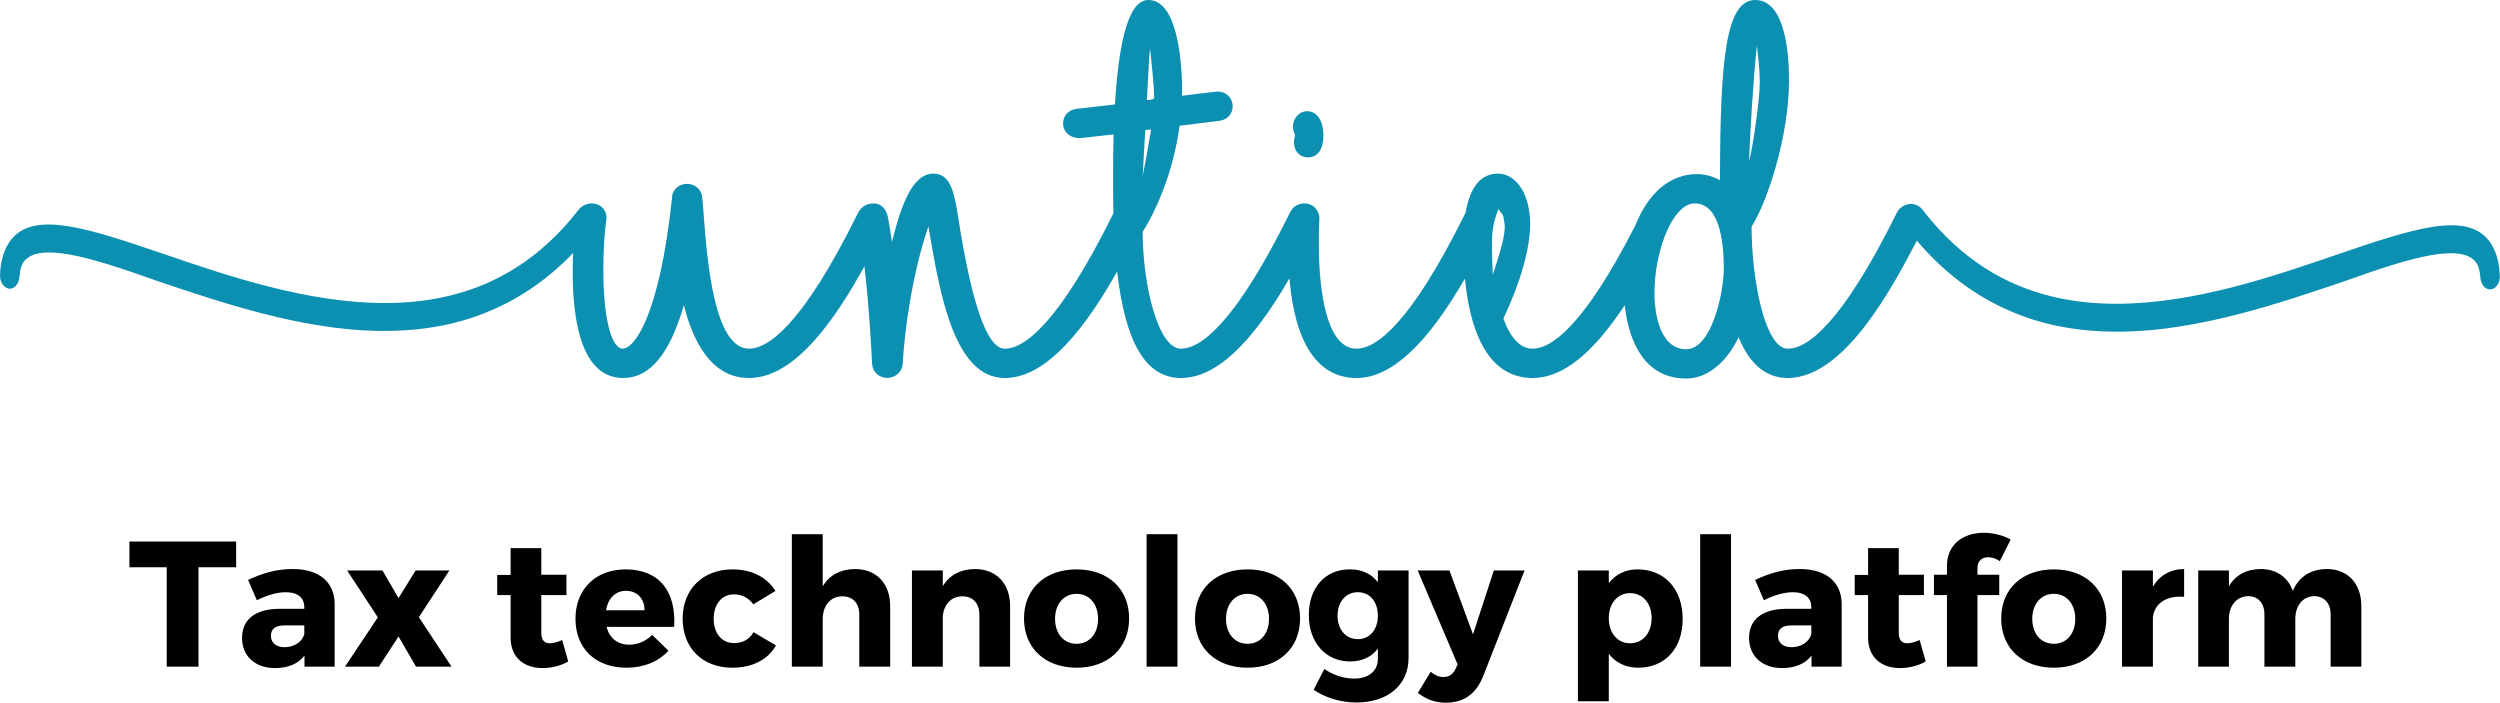 <?xml version="1.0" encoding="utf-8"?>
<svg viewBox="0 0.169 3082 866.518" xmlns="http://www.w3.org/2000/svg">
  <defs>
    <clipPath id="clip0">
      <rect x="716" y="675" width="3082" height="998"/>
    </clipPath>
    <clipPath id="clip1">
      <rect x="716" y="675" width="3083" height="467"/>
    </clipPath>
    <clipPath id="clip2">
      <rect x="716" y="675" width="3083" height="467"/>
    </clipPath>
    <clipPath id="clip3">
      <rect x="716" y="675" width="3083" height="467"/>
    </clipPath>
  </defs>
  <g clip-path="url(#clip0)" transform="matrix(1, 0, 0, 1, -716, -675)">
    <path d="M 133.1 -122.54 L 133.1 -154.22 L 1.54 -154.22 L 1.54 -122.54 L 47.52 -122.54 L 47.52 0 L 86.68 0 L 86.68 -122.54 Z M 202.834 -120.34 C 183.034 -120.34 166.314 -115.5 147.834 -106.92 L 158.614 -81.84 C 171.154 -88.22 184.134 -91.74 194.034 -91.74 C 209.434 -91.74 217.134 -84.7 217.134 -73.04 L 217.134 -71.28 L 185.894 -71.28 C 156.414 -71.06 140.354 -57.86 140.354 -35.42 C 140.354 -13.64 155.754 1.76 181.054 1.76 C 197.114 1.76 209.654 -3.52 217.354 -13.64 L 217.354 0 L 254.534 0 L 254.534 -77.44 C 254.314 -104.28 235.394 -120.34 202.834 -120.34 Z M 192.714 -23.98 C 182.154 -23.98 175.994 -29.48 175.994 -38.06 C 175.994 -46.86 181.714 -50.82 193.154 -50.82 L 217.134 -50.82 L 217.134 -40.26 C 214.714 -30.58 204.594 -23.98 192.714 -23.98 Z M 333.287 -84.48 L 313.487 -118.58 L 269.927 -118.58 L 307.767 -60.72 L 267.287 0 L 309.087 0 L 333.287 -37.18 L 354.847 0 L 398.627 0 L 358.367 -60.94 L 395.987 -118.58 L 354.407 -118.58 Z M 535.027 -32.78 C 529.307 -30.36 524.247 -28.82 520.287 -28.82 C 513.247 -28.6 509.287 -32.56 509.287 -41.8 L 509.287 -88.22 L 540.307 -88.22 L 540.307 -113.3 L 509.287 -113.3 L 509.287 -146.08 L 471.447 -146.08 L 471.447 -113.08 L 454.947 -113.08 L 454.947 -88.22 L 471.447 -88.22 L 471.447 -35.86 C 471.447 -11.22 487.947 1.76 510.827 1.76 C 522.267 1.76 533.927 -1.32 542.507 -6.38 Z M 613.234 -119.9 C 576.494 -119.9 551.414 -95.7 551.414 -58.96 C 551.414 -22.88 575.614 1.32 614.334 1.32 C 636.114 1.32 653.934 -6.38 666.034 -19.58 L 646.014 -39.16 C 638.094 -31.24 627.974 -27.06 617.634 -27.06 C 603.554 -27.06 593.434 -34.98 589.694 -49.06 L 673.074 -49.06 C 675.714 -92.4 655.034 -119.9 613.234 -119.9 Z M 589.034 -69.52 C 591.454 -83.82 600.474 -93.5 613.674 -93.5 C 627.314 -93.5 636.554 -84.04 636.554 -69.52 Z M 745.124 -119.9 C 708.384 -119.9 683.524 -95.48 683.524 -58.96 C 683.524 -22.88 708.164 1.32 744.684 1.32 C 769.764 1.32 788.904 -8.8 798.584 -26.18 L 770.864 -42.46 C 765.804 -33.44 757.444 -29.04 746.664 -29.04 C 731.924 -29.04 721.804 -40.92 721.804 -59.18 C 721.804 -77 731.924 -89.1 746.664 -89.1 C 757.004 -89.1 765.144 -84.48 770.644 -76.78 L 797.924 -93.28 C 787.584 -110.22 768.664 -119.9 745.124 -119.9 Z M 896.037 -120.34 C 878.437 -120.12 864.577 -113.08 856.217 -99 L 856.217 -163.24 L 818.157 -163.24 L 818.157 0 L 856.217 0 L 856.217 -58.52 C 856.217 -74.8 865.457 -86.68 880.417 -86.68 C 893.397 -86.68 901.317 -78.1 901.317 -64.24 L 901.317 0 L 939.377 0 L 939.377 -74.8 C 939.377 -102.52 922.217 -120.34 896.037 -120.34 Z M 1043.874 -120.34 C 1026.274 -120.12 1012.634 -113.08 1004.274 -99.22 L 1004.274 -118.58 L 966.214 -118.58 L 966.214 0 L 1004.274 0 L 1004.274 -62.7 C 1005.814 -76.78 1014.614 -86.68 1028.474 -86.68 C 1041.234 -86.68 1049.374 -78.1 1049.374 -64.24 L 1049.374 0 L 1087.214 0 L 1087.214 -74.8 C 1087.214 -102.52 1070.054 -120.34 1043.874 -120.34 Z M 1169.277 -119.9 C 1130.337 -119.9 1104.377 -95.92 1104.377 -59.4 C 1104.377 -22.88 1130.337 1.32 1169.277 1.32 C 1207.997 1.32 1233.957 -22.88 1233.957 -59.4 C 1233.957 -95.92 1207.997 -119.9 1169.277 -119.9 Z M 1169.277 -89.76 C 1184.897 -89.76 1195.677 -77.22 1195.677 -58.96 C 1195.677 -40.48 1184.897 -28.16 1169.277 -28.16 C 1153.437 -28.16 1142.657 -40.48 1142.657 -58.96 C 1142.657 -77.22 1153.437 -89.76 1169.277 -89.76 Z M 1293.57 0 L 1293.57 -163.24 L 1255.51 -163.24 L 1255.51 0 Z M 1380.027 -119.9 C 1341.087 -119.9 1315.127 -95.92 1315.127 -59.4 C 1315.127 -22.88 1341.087 1.32 1380.027 1.32 C 1418.747 1.32 1444.707 -22.88 1444.707 -59.4 C 1444.707 -95.92 1418.747 -119.9 1380.027 -119.9 Z M 1380.027 -89.76 C 1395.647 -89.76 1406.427 -77.22 1406.427 -58.96 C 1406.427 -40.48 1395.647 -28.16 1380.027 -28.16 C 1364.187 -28.16 1353.407 -40.48 1353.407 -58.96 C 1353.407 -77.22 1364.187 -89.76 1380.027 -89.76 Z M 1578.468 -118.58 L 1540.628 -118.58 L 1540.628 -104.06 C 1532.708 -114.4 1520.828 -120.12 1505.648 -119.9 C 1475.948 -119.9 1455.488 -97.46 1455.488 -63.8 C 1455.488 -29.26 1476.608 -6.38 1506.528 -6.38 C 1521.268 -6.38 1532.928 -12.1 1540.628 -22.22 L 1540.628 -9.68 C 1540.628 5.06 1529.628 14.74 1511.368 14.74 C 1498.608 14.74 1485.408 10.34 1474.628 2.86 L 1461.428 28.6 C 1474.848 37.62 1493.548 44.22 1514.228 44.22 C 1552.508 44.22 1578.468 22.88 1578.468 -10.78 Z M 1515.988 -33.88 C 1501.028 -33.88 1490.908 -45.76 1490.908 -62.7 C 1490.908 -79.86 1501.028 -91.74 1515.988 -91.74 C 1530.728 -91.74 1540.628 -80.08 1540.628 -62.7 C 1540.628 -45.76 1530.728 -33.88 1515.988 -33.88 Z M 1721.464 -118.58 L 1683.624 -118.58 L 1657.884 -39.82 L 1628.844 -118.58 L 1589.684 -118.58 L 1638.964 -2.64 L 1636.104 3.3 C 1633.024 9.68 1628.184 12.76 1621.364 12.76 C 1615.864 12.76 1611.244 10.78 1605.744 6.38 L 1589.904 32.34 C 1600.464 40.48 1611.244 44.44 1624.444 44.44 C 1646.444 44.44 1661.404 33.88 1670.204 12.32 Z M 1860.718 -119.9 C 1845.758 -119.9 1833.658 -113.74 1825.298 -102.96 L 1825.298 -118.58 L 1787.238 -118.58 L 1787.238 42.68 L 1825.298 42.68 L 1825.298 -15.84 C 1833.658 -4.84 1846.198 1.32 1861.598 1.32 C 1894.818 1.32 1916.378 -22.66 1916.378 -58.74 C 1916.378 -95.48 1894.158 -119.9 1860.718 -119.9 Z M 1851.478 -28.82 C 1836.078 -28.82 1825.298 -41.36 1825.298 -59.84 C 1825.298 -77.88 1836.078 -90.64 1851.478 -90.64 C 1867.318 -90.64 1878.098 -77.88 1878.098 -59.84 C 1878.098 -41.58 1867.318 -28.82 1851.478 -28.82 Z M 1976.001 0 L 1976.001 -163.24 L 1937.941 -163.24 L 1937.941 0 Z M 2060.699 -120.34 C 2040.899 -120.34 2024.179 -115.5 2005.699 -106.92 L 2016.479 -81.84 C 2029.019 -88.22 2041.999 -91.74 2051.899 -91.74 C 2067.299 -91.74 2074.999 -84.7 2074.999 -73.04 L 2074.999 -71.28 L 2043.759 -71.28 C 2014.279 -71.06 1998.219 -57.86 1998.219 -35.42 C 1998.219 -13.64 2013.619 1.76 2038.919 1.76 C 2054.979 1.76 2067.519 -3.52 2075.219 -13.64 L 2075.219 0 L 2112.399 0 L 2112.399 -77.44 C 2112.179 -104.28 2093.259 -120.34 2060.699 -120.34 Z M 2050.579 -23.98 C 2040.019 -23.98 2033.859 -29.48 2033.859 -38.06 C 2033.859 -46.86 2039.579 -50.82 2051.019 -50.82 L 2074.999 -50.82 L 2074.999 -40.26 C 2072.579 -30.58 2062.459 -23.98 2050.579 -23.98 Z M 2208.531 -32.78 C 2202.811 -30.36 2197.751 -28.82 2193.791 -28.82 C 2186.751 -28.6 2182.791 -32.56 2182.791 -41.8 L 2182.791 -88.22 L 2213.811 -88.22 L 2213.811 -113.3 L 2182.791 -113.3 L 2182.791 -146.08 L 2144.951 -146.08 L 2144.951 -113.08 L 2128.451 -113.08 L 2128.451 -88.22 L 2144.951 -88.22 L 2144.951 -35.86 C 2144.951 -11.22 2161.451 1.76 2184.331 1.76 C 2195.771 1.76 2207.431 -1.32 2216.011 -6.38 Z M 2293.455 -134.86 C 2297.855 -134.86 2303.135 -133.1 2307.315 -130.02 L 2320.735 -156.64 C 2311.715 -161.92 2299.175 -165 2287.515 -165 C 2261.995 -165 2242.195 -150.48 2242.195 -124.3 L 2242.195 -113.3 L 2226.135 -113.3 L 2226.135 -88.22 L 2242.195 -88.22 L 2242.195 0 L 2279.815 0 L 2279.815 -88.22 L 2306.655 -88.22 L 2306.655 -113.3 L 2279.815 -113.3 L 2279.815 -121.88 C 2279.815 -130.68 2285.755 -135.08 2293.455 -134.86 Z M 2373.967 -119.9 C 2335.027 -119.9 2309.067 -95.92 2309.067 -59.4 C 2309.067 -22.88 2335.027 1.32 2373.967 1.32 C 2412.687 1.32 2438.647 -22.88 2438.647 -59.4 C 2438.647 -95.92 2412.687 -119.9 2373.967 -119.9 Z M 2373.967 -89.76 C 2389.587 -89.76 2400.367 -77.22 2400.367 -58.96 C 2400.367 -40.48 2389.587 -28.16 2373.967 -28.16 C 2358.127 -28.16 2347.347 -40.48 2347.347 -58.96 C 2347.347 -77.22 2358.127 -89.76 2373.967 -89.76 Z M 2496.067 -118.58 L 2458.007 -118.58 L 2458.007 0 L 2496.067 0 L 2496.067 -60.94 C 2498.047 -77.66 2512.567 -88 2534.567 -86.02 L 2534.567 -120.34 C 2517.627 -120.12 2504.207 -112.42 2496.067 -98.56 Z M 2710.344 -120.34 C 2690.764 -120.12 2676.244 -111.1 2668.544 -93.5 C 2662.604 -110.22 2648.304 -120.34 2628.944 -120.34 C 2611.564 -120.12 2597.924 -113.08 2589.784 -99 L 2589.784 -118.58 L 2551.944 -118.58 L 2551.944 0 L 2589.784 0 L 2589.784 -58.74 C 2589.784 -74.8 2598.804 -86.46 2613.324 -86.9 C 2625.864 -86.9 2633.564 -78.32 2633.564 -64.24 L 2633.564 0 L 2671.624 0 L 2671.624 -58.74 C 2671.624 -74.8 2680.424 -86.46 2694.724 -86.9 C 2707.264 -86.9 2715.184 -78.32 2715.184 -64.24 L 2715.184 0 L 2753.024 0 L 2753.024 -74.8 C 2753.024 -102.52 2736.304 -120.34 2710.344 -120.34 Z" transform="matrix(1, 0, 0, 1, 874.021, 1497)"/>
    <g clip-path="url(#clip1)">
      <g clip-path="url(#clip2)">
        <g clip-path="url(#clip3)">
          <path d="M2617.94 388.237C2617.33 371.455 2613.44 357.154 2606.78 346.888 2582.64 310.129 2526.61 332.825 2449.07 364.186 2383.06 391.141 2300.91 424.711 2220.75 424.711 2136.22 424.711 2070.53 386.736 2020.04 308.674 2019.81 308.343 2019.62 308.112 2019.39 307.827 2016.53 303.892 2012.36 301.636 2008.04 301.636 2002.18 301.636 1996.7 305.479 1993.65 311.856 1935.93 450.913 1900.21 480.071 1880.38 480.071 1857.13 480.071 1843.05 396.833 1842.9 329.699 1859.41 298.663 1881.73 218.018 1881.73 148.49 1881.73 118.954 1878.31 50.22 1846.81 50.22 1816.29 50.22 1810.33 122.301 1810.19 272.465 1802.69 267.404 1794.67 264.871 1786.33 264.871 1758.9 264.871 1736.25 287.236 1722.57 327.837L1722.43 328.168C1668.61 453.724 1634.9 480.071 1616.14 480.071 1603.53 480.071 1593.31 467.556 1585.81 442.896 1603.71 397.935 1613.56 356.301 1613.56 325.641 1612.95 283.445 1595.89 264.223 1580.32 264.223 1562.6 264.223 1551.26 280.442 1546.7 312.187 1489.13 450.959 1453.46 480.078 1433.62 480.078 1397.43 480.078 1394.62 383.402 1394.62 353.774 1394.62 342.661 1394.62 331.178 1395.18 319.688 1395.18 309.045 1388.57 300.981 1379.85 300.981 1373.24 300.981 1367.52 305.155 1364.98 311.671 1364.75 312.094 1364.61 312.464 1364.51 312.749 1307.08 451.052 1271.45 480.078 1251.66 480.078 1228.46 480.078 1212.27 403.283 1212.07 336.143 1225.48 311.106 1243.97 262.622 1250.35 205.238L1292.09 199.1C1300.15 197.459 1305.36 190.428 1305.36 181.094 1305.36 172.376 1299.78 163.042 1289.32 163.042L1289.28 163.042 1252.74 168.248C1252.87 166.277 1252.97 164.312 1252.97 162.387 1252.97 132.852 1249.55 50.226 1218.04 50.226 1197.92 50.226 1187.57 98.481 1183.35 178.984L1142.92 184.468C1134.85 186.108 1129.65 193.14 1129.65 202.473 1129.65 206.832 1131.01 211.337 1133.91 214.757 1136.82 218.177 1141.28 220.525 1147.37 220.525L1181.94 215.928C1181.47 242.513 1181.47 247.957 1181.47 278.246 1181.47 290.391 1181.56 302.112 1181.8 313.172 1124.46 451.105 1088.87 480.078 1069.14 480.078 1045.65 480.078 1031.12 386.59 1025.68 351.386L1025.64 351.009C1024.04 341.305 1022.82 332.117 1021.75 323.584 1017.15 289.127 1013.87 264.229 995.26 264.229 972.756 264.229 961.174 306.471 952.409 348.476 951.192 338.256 949.737 328.036 948.374 319.079 946.78 307.596 941.204 300.981 933.087 300.981 927.604 300.981 922.49 303.885 919.586 308.482 919.401 308.714 919.302 308.906 919.209 309.091 918.508 309.984 918.038 310.917 917.569 311.856 859.901 450.913 824.128 480.071 804.297 480.071 767.822 480.071 760.745 368.955 757.364 315.56L757.179 312.557C756.709 304.963 756.286 298.448 755.816 293.242 755.023 283.769 748.315 276.877 739.921 276.877 736.124 276.877 732.42 278.471 729.562 281.375 726.42 284.563 724.595 288.876 724.641 293.189 711.418 441.01 685.256 480.064 673.303 480.064 663.361 480.064 653.379 449.921 653.379 382.502 653.379 358.358 654.411 338.851 656.707 319.02 656.707 308.562 650.284 300.968 641.373 300.968 637.061 300.968 633.072 302.747 630.075 305.936L629.844 306.121C629.281 306.637 628.812 307.292 628.342 307.854 577.706 385.869 511.835 423.799 426.98 423.799 346.531 423.799 264.11 390.228 197.816 363.273 120.059 331.879 63.846 309.19 39.61 345.995 32.955 356.261 29.059 370.516 28.45 387.205 27.65 396.254 30.984 403.802 37.03 406.051 39.233 406.382 41.296 405.819 43.029 404.411 46.218 401.831 48.328 396.625 48.606 390.486 49.214 381.907 50.716 376.139 53.435 372.296 60.466 361.652 75.66 358.934 99.758 363.855 123.763 368.968 153.014 380.359 192.445 397.095L194.416 397.888C259.301 423.865 340.081 456.211 418.89 458.182L426.676 458.182C467.701 458.182 503.706 449.98 536.76 433.053 568.075 417.303 596.77 393.483 622.038 362.215 621.754 370.562 621.615 378.342 621.615 385.843 621.615 445.336 630.664 516.227 673.892 516.227 701.555 516.227 722.134 486.878 736.759 426.491 749.513 486.031 772.201 516.227 804.316 516.227 853.498 516.227 895.832 438.821 923.866 378.533 929.072 432.497 931.228 483.643 931.744 498.367L931.791 499.161C932.538 509.196 939.199 516.181 948.156 516.181 948.202 516.181 948.202 516.181 948.202 516.181 956.828 515.196 962.827 508.495 963.535 499.022 964.99 461.748 973.239 386.928 990.167 329.491 990.398 331.178 990.636 332.865 990.914 334.651 1001.84 411.257 1016.79 516.227 1069.16 516.227 1105.68 516.227 1143.84 473.284 1185.67 384.956 1194.06 473.284 1215.72 516.227 1251.68 516.227 1287.17 516.227 1323.97 476.049 1364.15 393.397 1369.73 473.8 1393.73 516.227 1433.63 516.227 1469.07 516.227 1505.83 476.142 1545.96 393.675 1550.51 450.589 1566.54 516.227 1616.15 516.227 1646.76 516.227 1677.99 486.878 1711.51 426.491 1714.13 456.542 1725.62 516.882 1775.13 516.882 1800.77 516.882 1820.04 490.159 1829.42 466.014 1840.95 499.346 1858.06 516.227 1880.38 516.227 1939.31 516.227 1989.47 403.147 2014.13 346.888 2042.03 386.127 2074.75 415.385 2111.37 433.952 2144.33 450.88 2180.2 459.082 2221.08 459.082L2228.87 459.082C2307.44 457.111 2387.94 424.764 2452.78 398.695L2454.6 397.994C2493.75 381.259 2522.87 369.861 2546.82 364.801 2570.87 359.833 2586.01 362.552 2593.04 373.195 2595.72 377.085 2597.22 382.853 2597.83 391.293 2598.11 397.531 2600.21 402.777 2603.4 405.356 2605.33 406.812 2607.44 407.281 2610.06 406.719 2615.5 404.642 2618.74 397.048 2617.94 388.237ZM1219.7 109.721C1220.73 120.41 1224.01 156.611 1224.01 170.773 1224.01 173.353 1216.42 173.646 1216.42 173.646 1217.36 159.153 1218.48 122.236 1219.7 109.721ZM1214.78 210.583 1220.8 209.783C1219.72 218.177 1213.89 257.92 1212.2 266.638 1212.35 258.906 1214.4 219.4 1214.78 210.583ZM1582.01 361.652C1580.79 366.435 1576.34 384.253 1574.84 388.989 1574.46 384.583 1574.23 366.858 1574.09 361.745L1574.09 361.183C1573.81 348.151 1573.53 335.821 1576.95 320.865 1578.03 316.321 1579.34 311.909 1580.79 307.689 1582.2 312.001 1585.32 313.637 1585.88 318.049 1586.3 321.144 1587.19 325.94 1587.19 328.804 1587.19 338.455 1585.29 348.476 1582.01 361.652ZM1775.12 480.779C1750.93 480.779 1742.31 444.867 1742.31 411.25 1742.31 384.196 1747.46 354.852 1756.04 332.812 1756.23 332.342 1756.47 331.872 1756.56 331.449 1764.53 311.803 1774.33 300.975 1784.08 300.975 1803.72 300.975 1814.13 328.916 1814.13 381.847 1814.13 409.094 1802.13 480.779 1775.12 480.779ZM1840.37 249.45C1840.97 219.63 1845.03 141.487 1848.45 106.23 1849.43 116.92 1851.4 137.121 1851.4 151.284 1851.4 171.816 1845.06 226.192 1840.37 249.45Z" fill="#0C90B2" transform="matrix(1.19 0 0 1 682.281 624.949)"/>
          <path d="M1534.9 248.59C1534.9 265.678 1528.41 275.918 1517.55 275.918 1506.38 275.918 1501.38 266.601 1501.38 257.385 1501.38 253.783 1501.9 251.67 1502.31 250.181 1502.52 249.36 1502.62 248.946 1502.62 248.583 1502.62 248.169 1502.42 247.712 1502.06 246.833 1501.29 245.032 1500.16 242.301 1500.16 237.566 1500.16 228.816 1506.79 219.033 1516.32 219.033 1529.18 219.048 1534.9 233.87 1534.9 248.59Z" fill="#0C90B2" transform="matrix(1.084 0 0 1 683.733 593.249)"/>
        </g>
      </g>
    </g>
  </g>
</svg>
